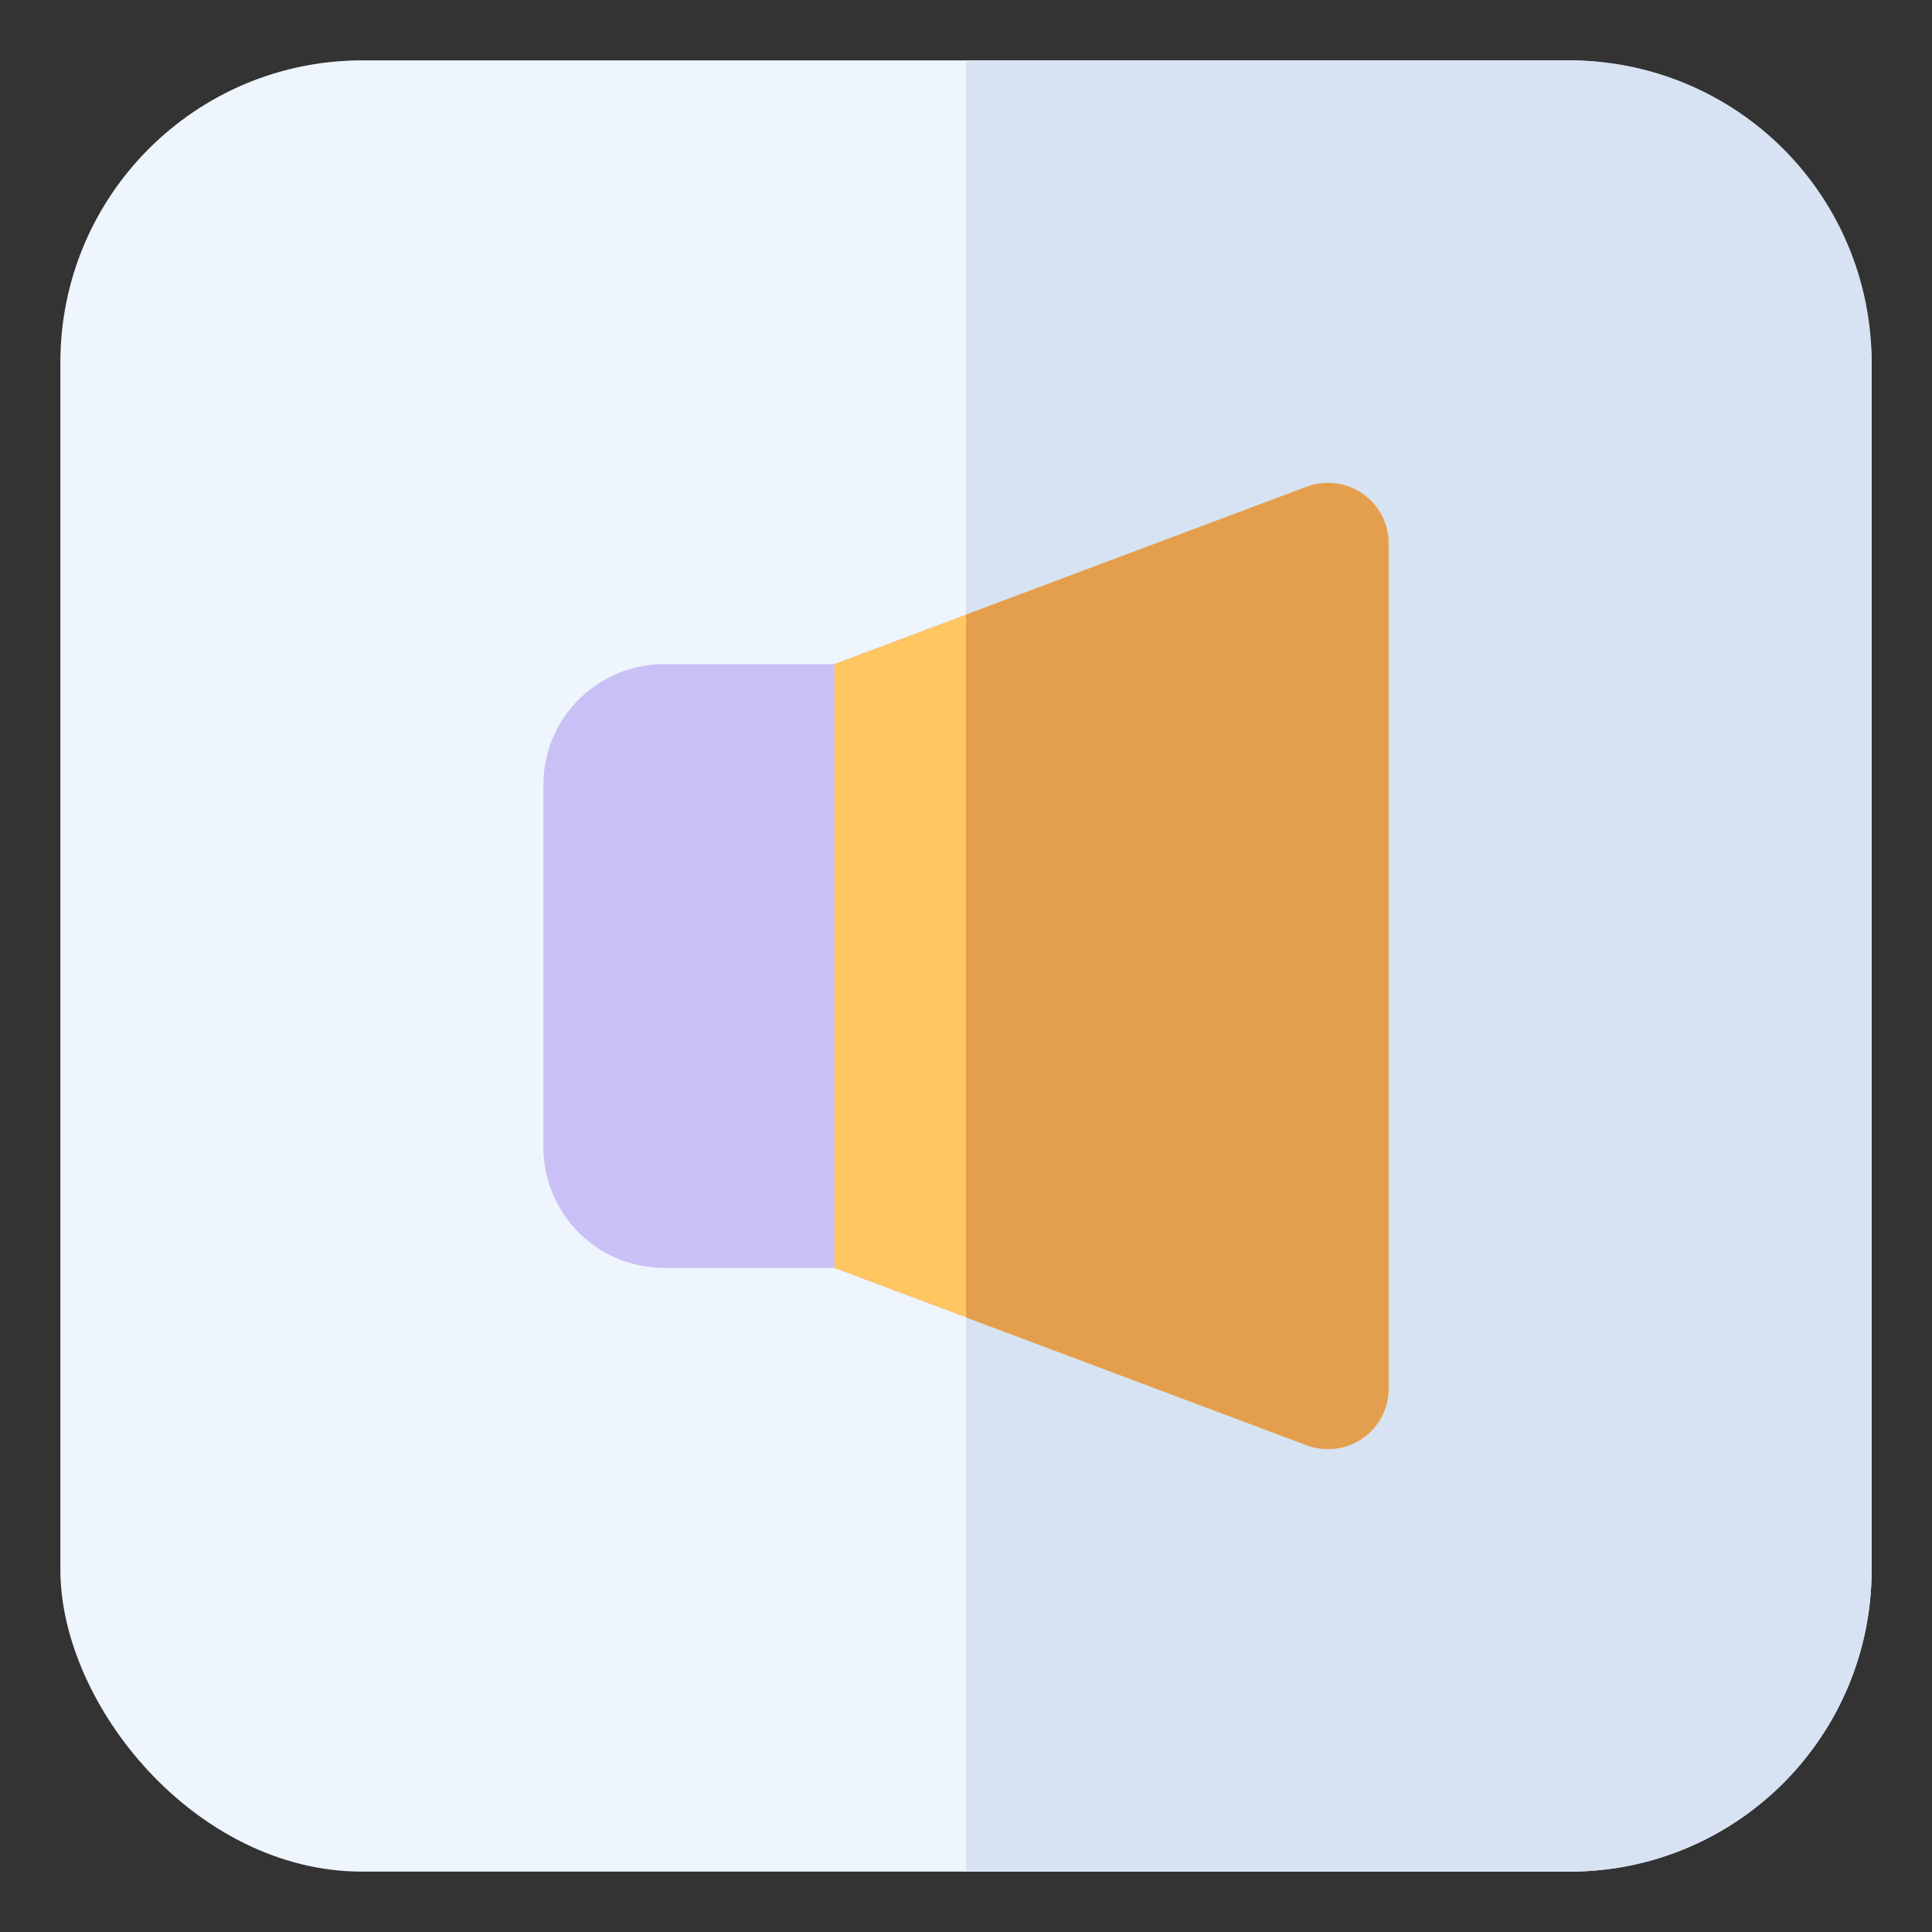 <svg xmlns="http://www.w3.org/2000/svg" viewBox="0 0 32 32"><rect x="0" y="0" width="32" height="32" fill="#333333" stroke="none"/><rect width="30" height="30" x="1" y="1" fill="#eef5fd" rx="5" ry="5"/><path fill="#d7e2f2" d="M26,1H16V31H26a5,5,0,0,0,5-5V6A5,5,0,0,0,26,1Z"/><path fill="#c9c1f5" d="M22.57,8.18a1,1,0,0,0-.92-.12L13.82,11H11a2,2,0,0,0-2,2v6a2,2,0,0,0,2,2h2.82l7.83,2.94A1,1,0,0,0,22,24a1,1,0,0,0,1-1V9A1,1,0,0,0,22.57,8.18Z"/><path fill="#ffc661" d="M22.57,8.18a1,1,0,0,0-.92-.12L13.82,11V21l7.83,2.94A1,1,0,0,0,22,24a1,1,0,0,0,1-1V9A1,1,0,0,0,22.57,8.18Z"/><path fill="#e49f4e" d="M22.57,8.18a1,1,0,0,0-.92-.12L16,10.18V21.82l5.65,2.12A1,1,0,0,0,22,24a1,1,0,0,0,1-1V9A1,1,0,0,0,22.57,8.18Z"/></svg>